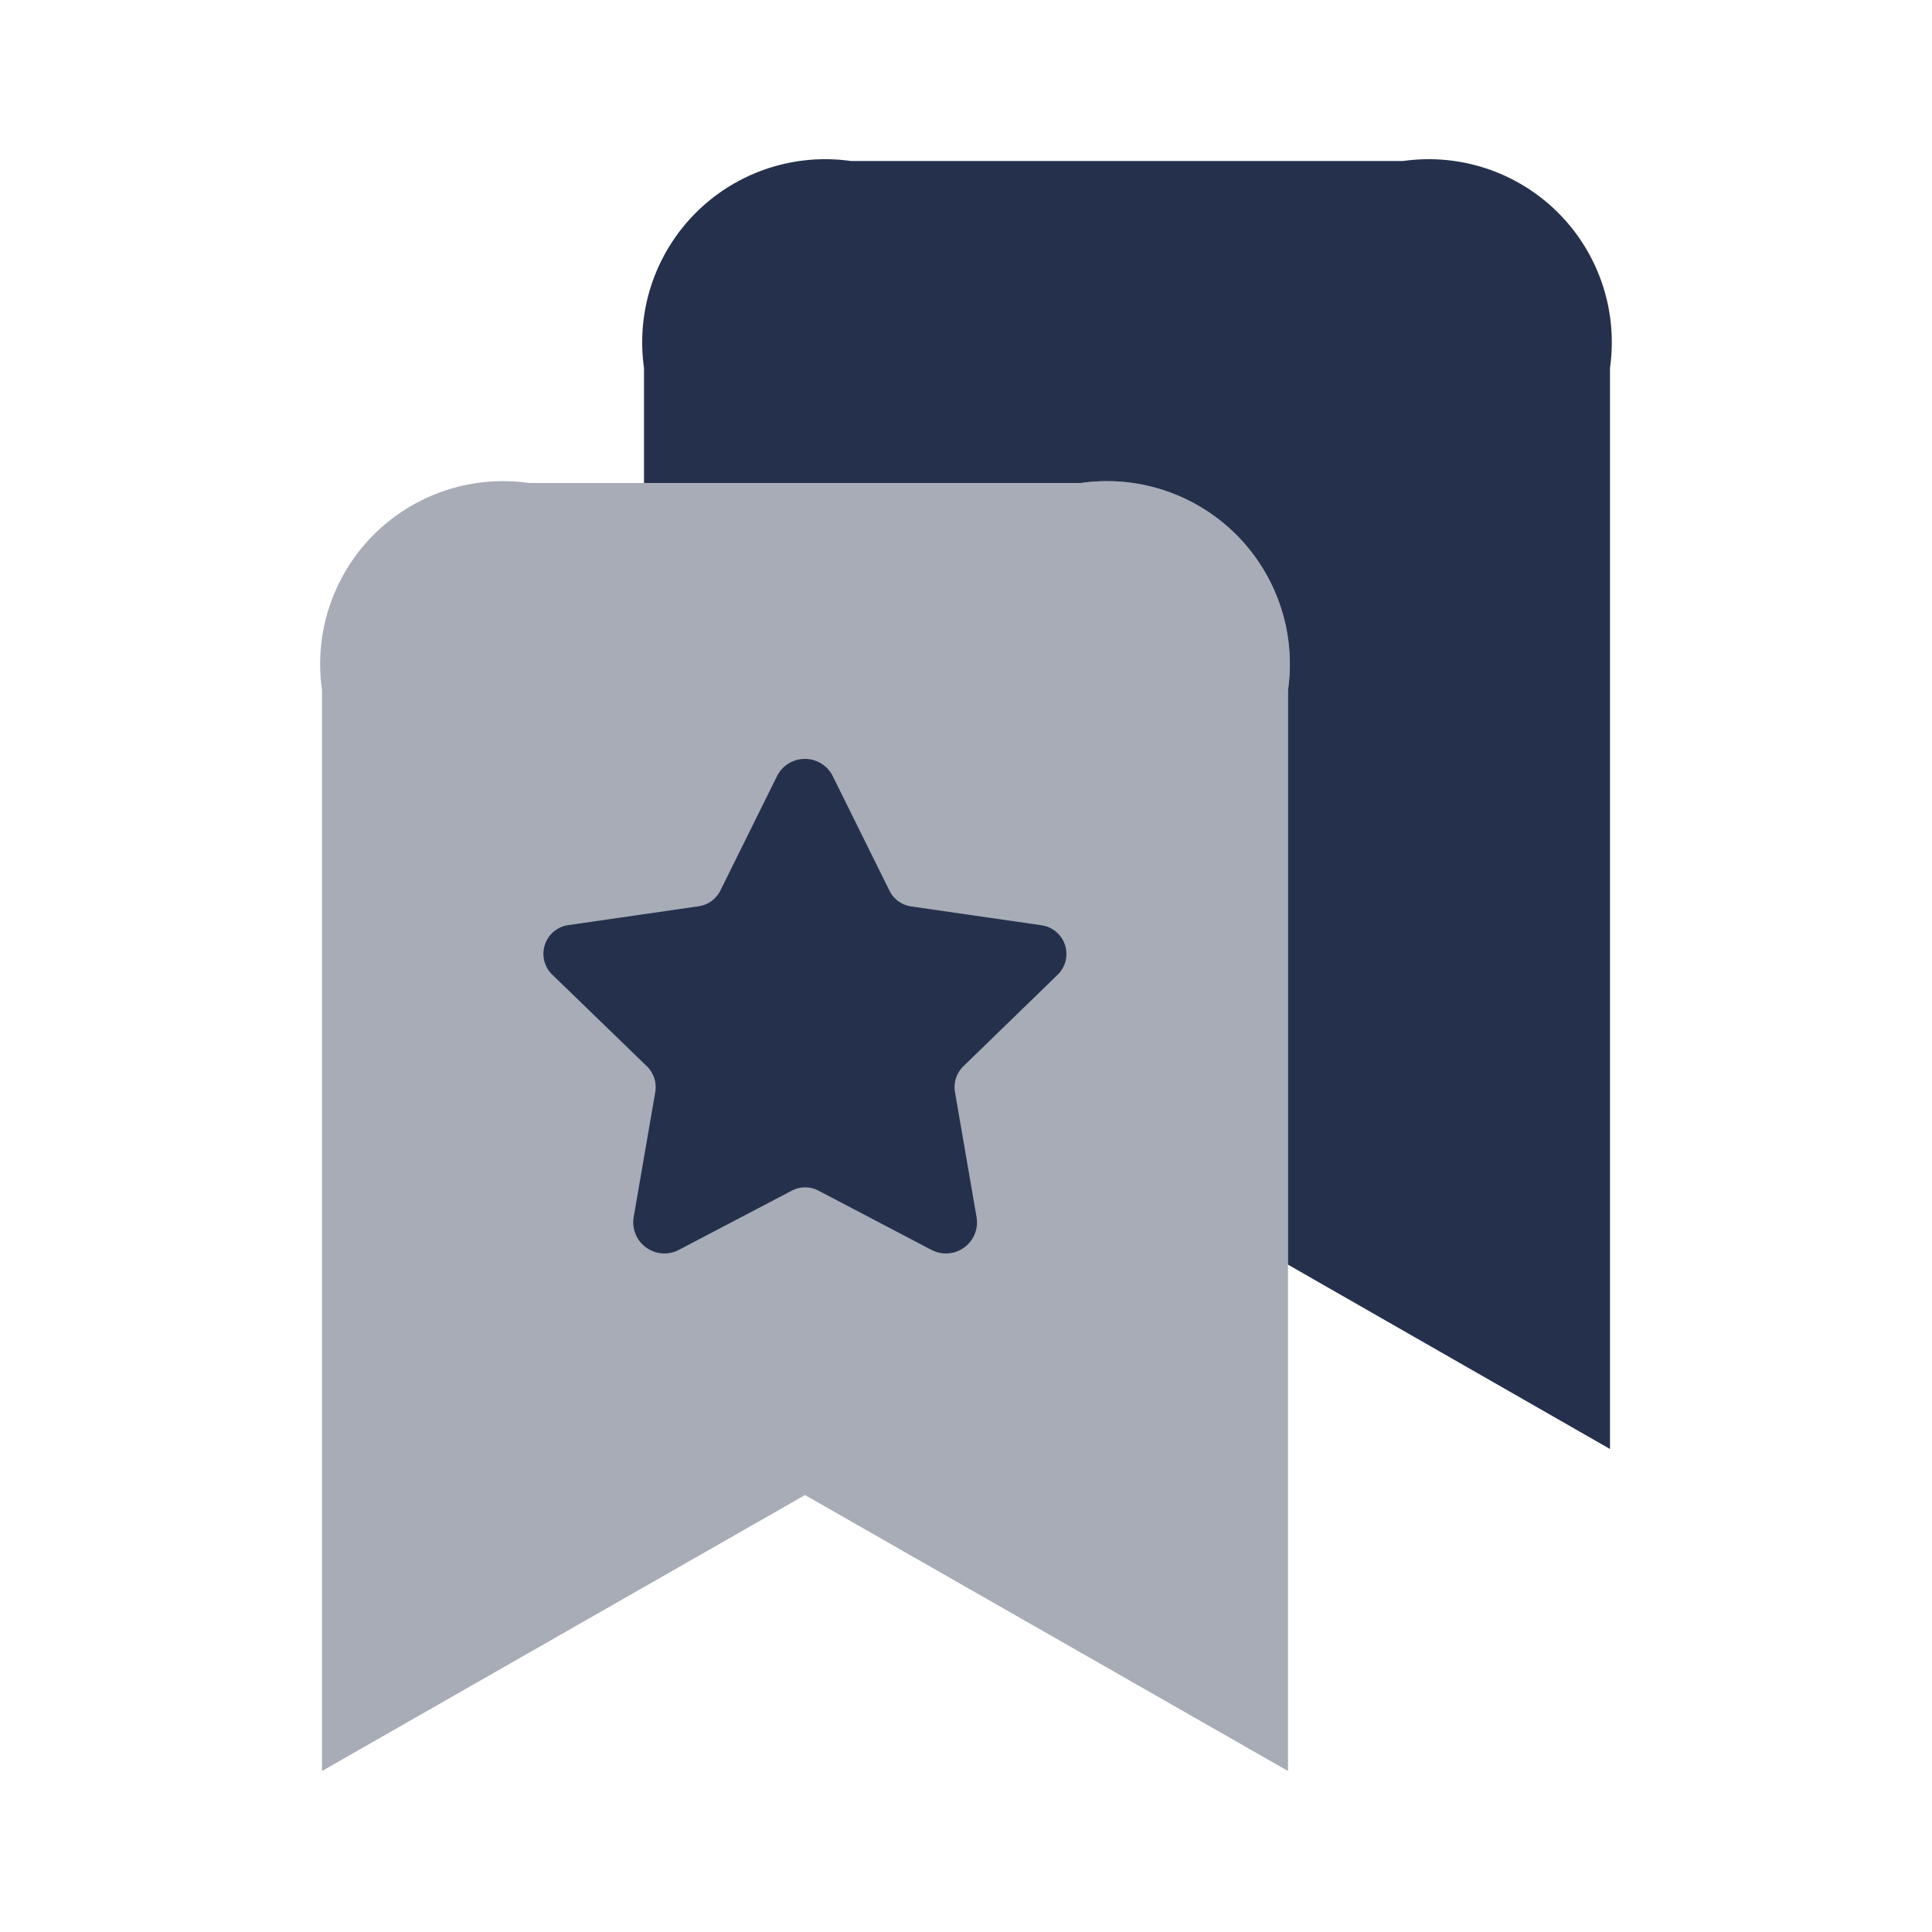 <svg id="Layer" xmlns="http://www.w3.org/2000/svg" viewBox="0 0 24 24">
    <defs>
        <style>.cls-1,.cls-2{fill:#25314c;}.cls-2{opacity:0.4;}</style>
    </defs>
    <g id="bookmarks-star">
        <path class="cls-1"     d="M17.43,2H10.57A2.274,2.274,0,0,0,8,4.57V6h5.429A2.272,2.272,0,0,1,16,8.571V15.71L20,18V4.57A2.274,2.274,0,0,0,17.43,2Z"/>
        <path class="cls-2"     d="M13.429,6H6.571A2.272,2.272,0,0,0,4,8.571V22l6-3.428L16,22V8.571A2.272,2.272,0,0,0,13.429,6Z"/>
        <path class="cls-1"     d="M10.347,9.646l.7,1.414a.359.359,0,0,0,.272.2l1.619.234a.36.36,0,0,1,.2.615l-1.17,1.136a.361.361,0,0,0-.105.32l.268,1.554a.386.386,0,0,1-.561.407l-1.4-.734a.357.357,0,0,0-.336,0l-1.4.734a.387.387,0,0,1-.562-.408l.268-1.553a.361.361,0,0,0-.105-.32L6.86,12.107a.36.36,0,0,1,.2-.615l1.619-.234a.359.359,0,0,0,.272-.2l.7-1.414A.387.387,0,0,1,10.347,9.646Z"/>
    </g>
</svg>